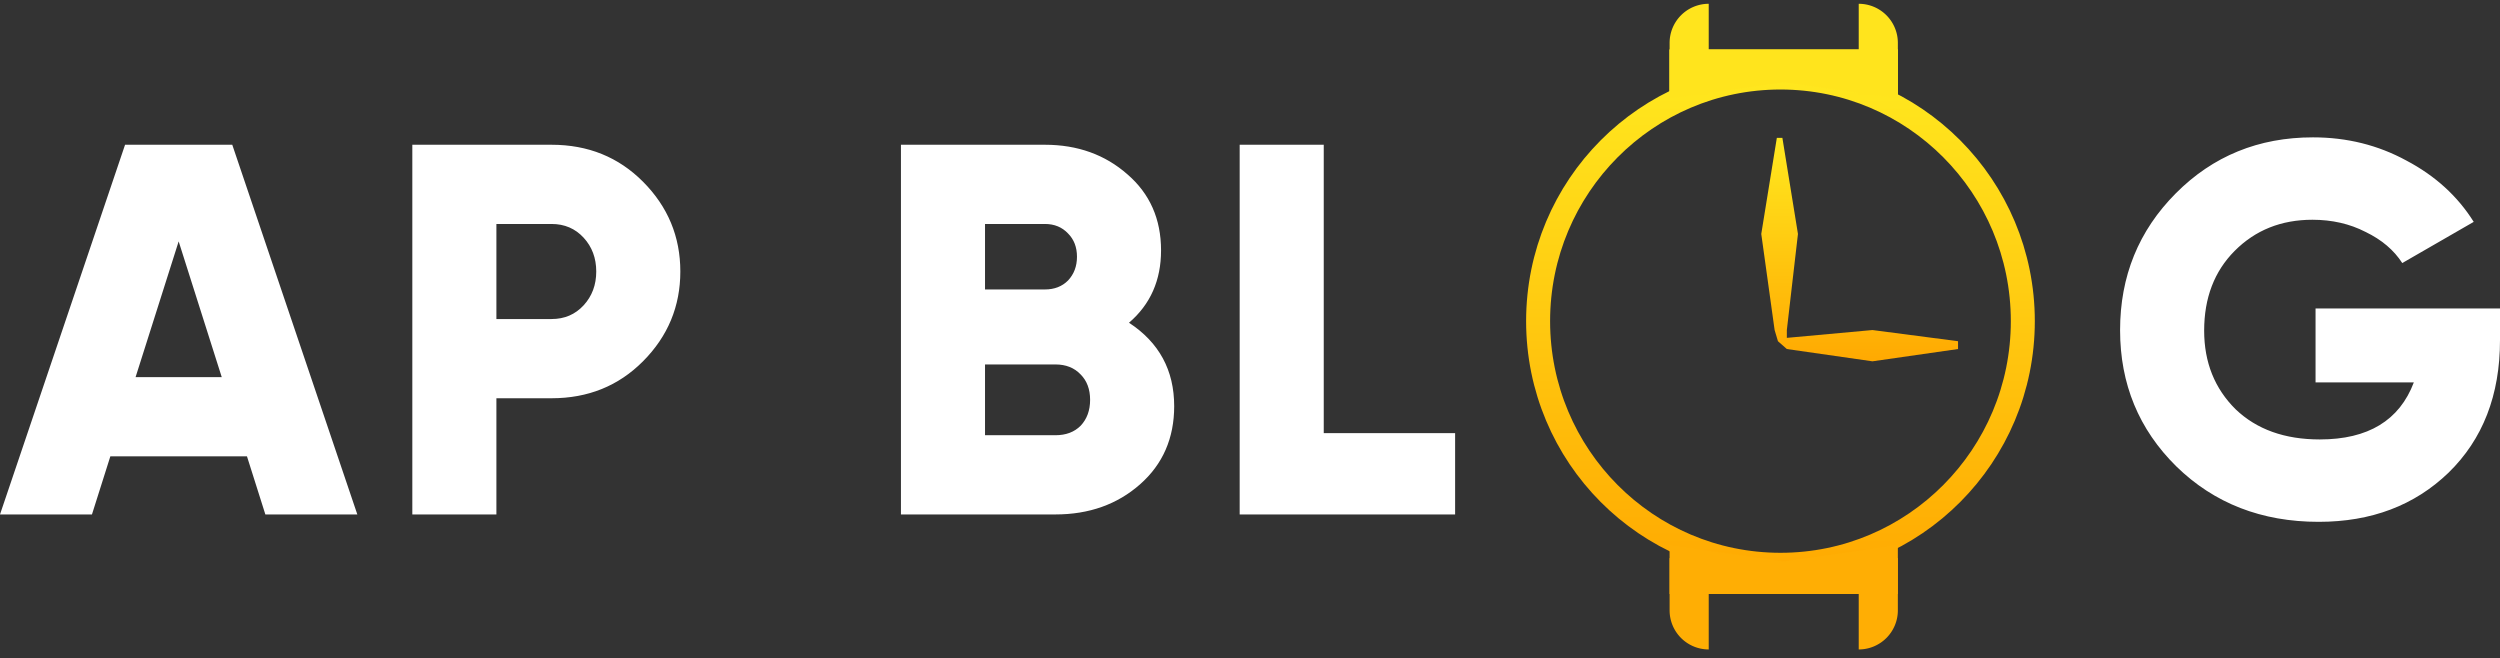 <?xml version="1.0" encoding="utf-8"?>
<svg width="243" height="64" fill="none" xmlns="http://www.w3.org/2000/svg"><rect width="100%" height="100%" fill="#333333" stroke="none"/><path d="M34.732 50.004h-8.939l-1.787-5.647h-13.28l-1.788 5.647H0L12.156 14.07h10.42l12.156 35.934zm-17.366-26.54l-4.188 13.193h8.376l-4.188-13.193zM40.079 14.07h13.535c3.541 0 6.504 1.198 8.887 3.593 2.418 2.43 3.627 5.34 3.627 8.727 0 3.388-1.21 6.297-3.627 8.727-2.383 2.395-5.346 3.593-8.887 3.593H48.25v11.294h-8.172V14.07zm8.172 16.94h5.363c1.26 0 2.298-.445 3.116-1.335.817-.89 1.225-1.984 1.225-3.285 0-1.3-.408-2.396-1.225-3.285-.818-.89-1.856-1.335-3.116-1.335H48.25v9.24zM109.739 31.37c2.928 1.916 4.392 4.62 4.392 8.11 0 3.114-1.107 5.647-3.32 7.598-2.213 1.95-4.954 2.926-8.223 2.926H87.572V14.07h13.994c3.167 0 5.84.958 8.019 2.875 2.18 1.882 3.269 4.346 3.269 7.392 0 2.909-1.038 5.253-3.115 7.032zm-8.173-9.6h-5.822v6.365h5.822c.92 0 1.669-.29 2.248-.872.579-.616.868-1.386.868-2.31 0-.924-.289-1.677-.868-2.259-.579-.616-1.328-.924-2.248-.924zm-5.822 20.534h6.844c1.021 0 1.839-.308 2.452-.924.612-.65.919-1.49.919-2.516s-.307-1.848-.919-2.464c-.613-.65-1.431-.975-2.452-.975h-6.844v6.879zM128.668 14.07v28.028h12.769v7.906h-20.941V14.07h8.172zM225.072 29.983H243v3.08c0 5.34-1.668 9.634-5.005 12.885-3.303 3.183-7.509 4.774-12.616 4.774-5.551 0-10.164-1.796-13.842-5.39-3.643-3.593-5.465-8.008-5.465-13.244 0-5.236 1.805-9.668 5.414-13.295 3.609-3.628 8.053-5.442 13.331-5.442 3.303 0 6.333.753 9.091 2.259 2.793 1.472 4.972 3.457 6.538 5.955l-6.946 4.004c-.817-1.267-2.009-2.276-3.575-3.029-1.533-.787-3.252-1.18-5.159-1.18-3.031 0-5.55 1.009-7.559 3.028-1.975 1.985-2.963 4.569-2.963 7.751 0 3.08 1.022 5.63 3.065 7.65 2.043 1.95 4.767 2.925 8.172 2.925 4.699 0 7.746-1.848 9.143-5.544h-9.552v-7.187z" fill="#fff"/><path d="M172.708 13.4h.54l1.513 9.34-1.08 9.34v.76l8.32-.76 8.32 1.086v.76l-8.32 1.194-8.32-1.194-.865-.76-.324-1.086-1.297-9.34 1.513-9.34z" fill="url(#paint0_linear)"/><path d="M196.618 31.216c0 13.085-10.552 23.682-23.557 23.682-13.004 0-23.557-10.597-23.557-23.682 0-13.084 10.553-23.681 23.557-23.681 13.005 0 23.557 10.597 23.557 23.681z" stroke="url(#paint1_linear)" stroke-width="2.332"/><path d="M162.284 4.806h22.188V9.56l-11.094-1.584-11.094 1.584V4.806z" fill="#FFE41D"/><path d="M162.284 4.806h22.188V9.56l-11.094-1.584-11.094 1.584V4.806z" fill="#FFE41D"/><path d="M184.472 57.739h-22.188v-4.755l11.094 1.585 11.094-1.585v4.755z" fill="#FFAE04"/><path d="M166.088 63.127a3.803 3.803 0 01-3.803-3.804v-5.071h3.803v8.875z" fill="#FFAE04"/><path d="M166.088.368a3.803 3.803 0 00-3.803 3.804v5.071h3.803V.368zM180.668.368a3.804 3.804 0 013.804 3.804v5.071h-3.804V.368z" fill="#FFE41D"/><path d="M180.668 63.127a3.804 3.804 0 003.804-3.804v-5.071h-3.804v8.875z" fill="#FFAE04"/><defs><linearGradient id="paint0_linear" x1="180.758" y1="13.401" x2="180.758" y2="35.12" gradientUnits="userSpaceOnUse"><stop stop-color="#FFE91F"/><stop offset="1" stop-color="#FFA901"/></linearGradient><linearGradient id="paint1_linear" x1="173.061" y1="6.368" x2="173.061" y2="56.064" gradientUnits="userSpaceOnUse"><stop stop-color="#FFE91F"/><stop offset="1" stop-color="#FFA901"/></linearGradient></defs></svg>